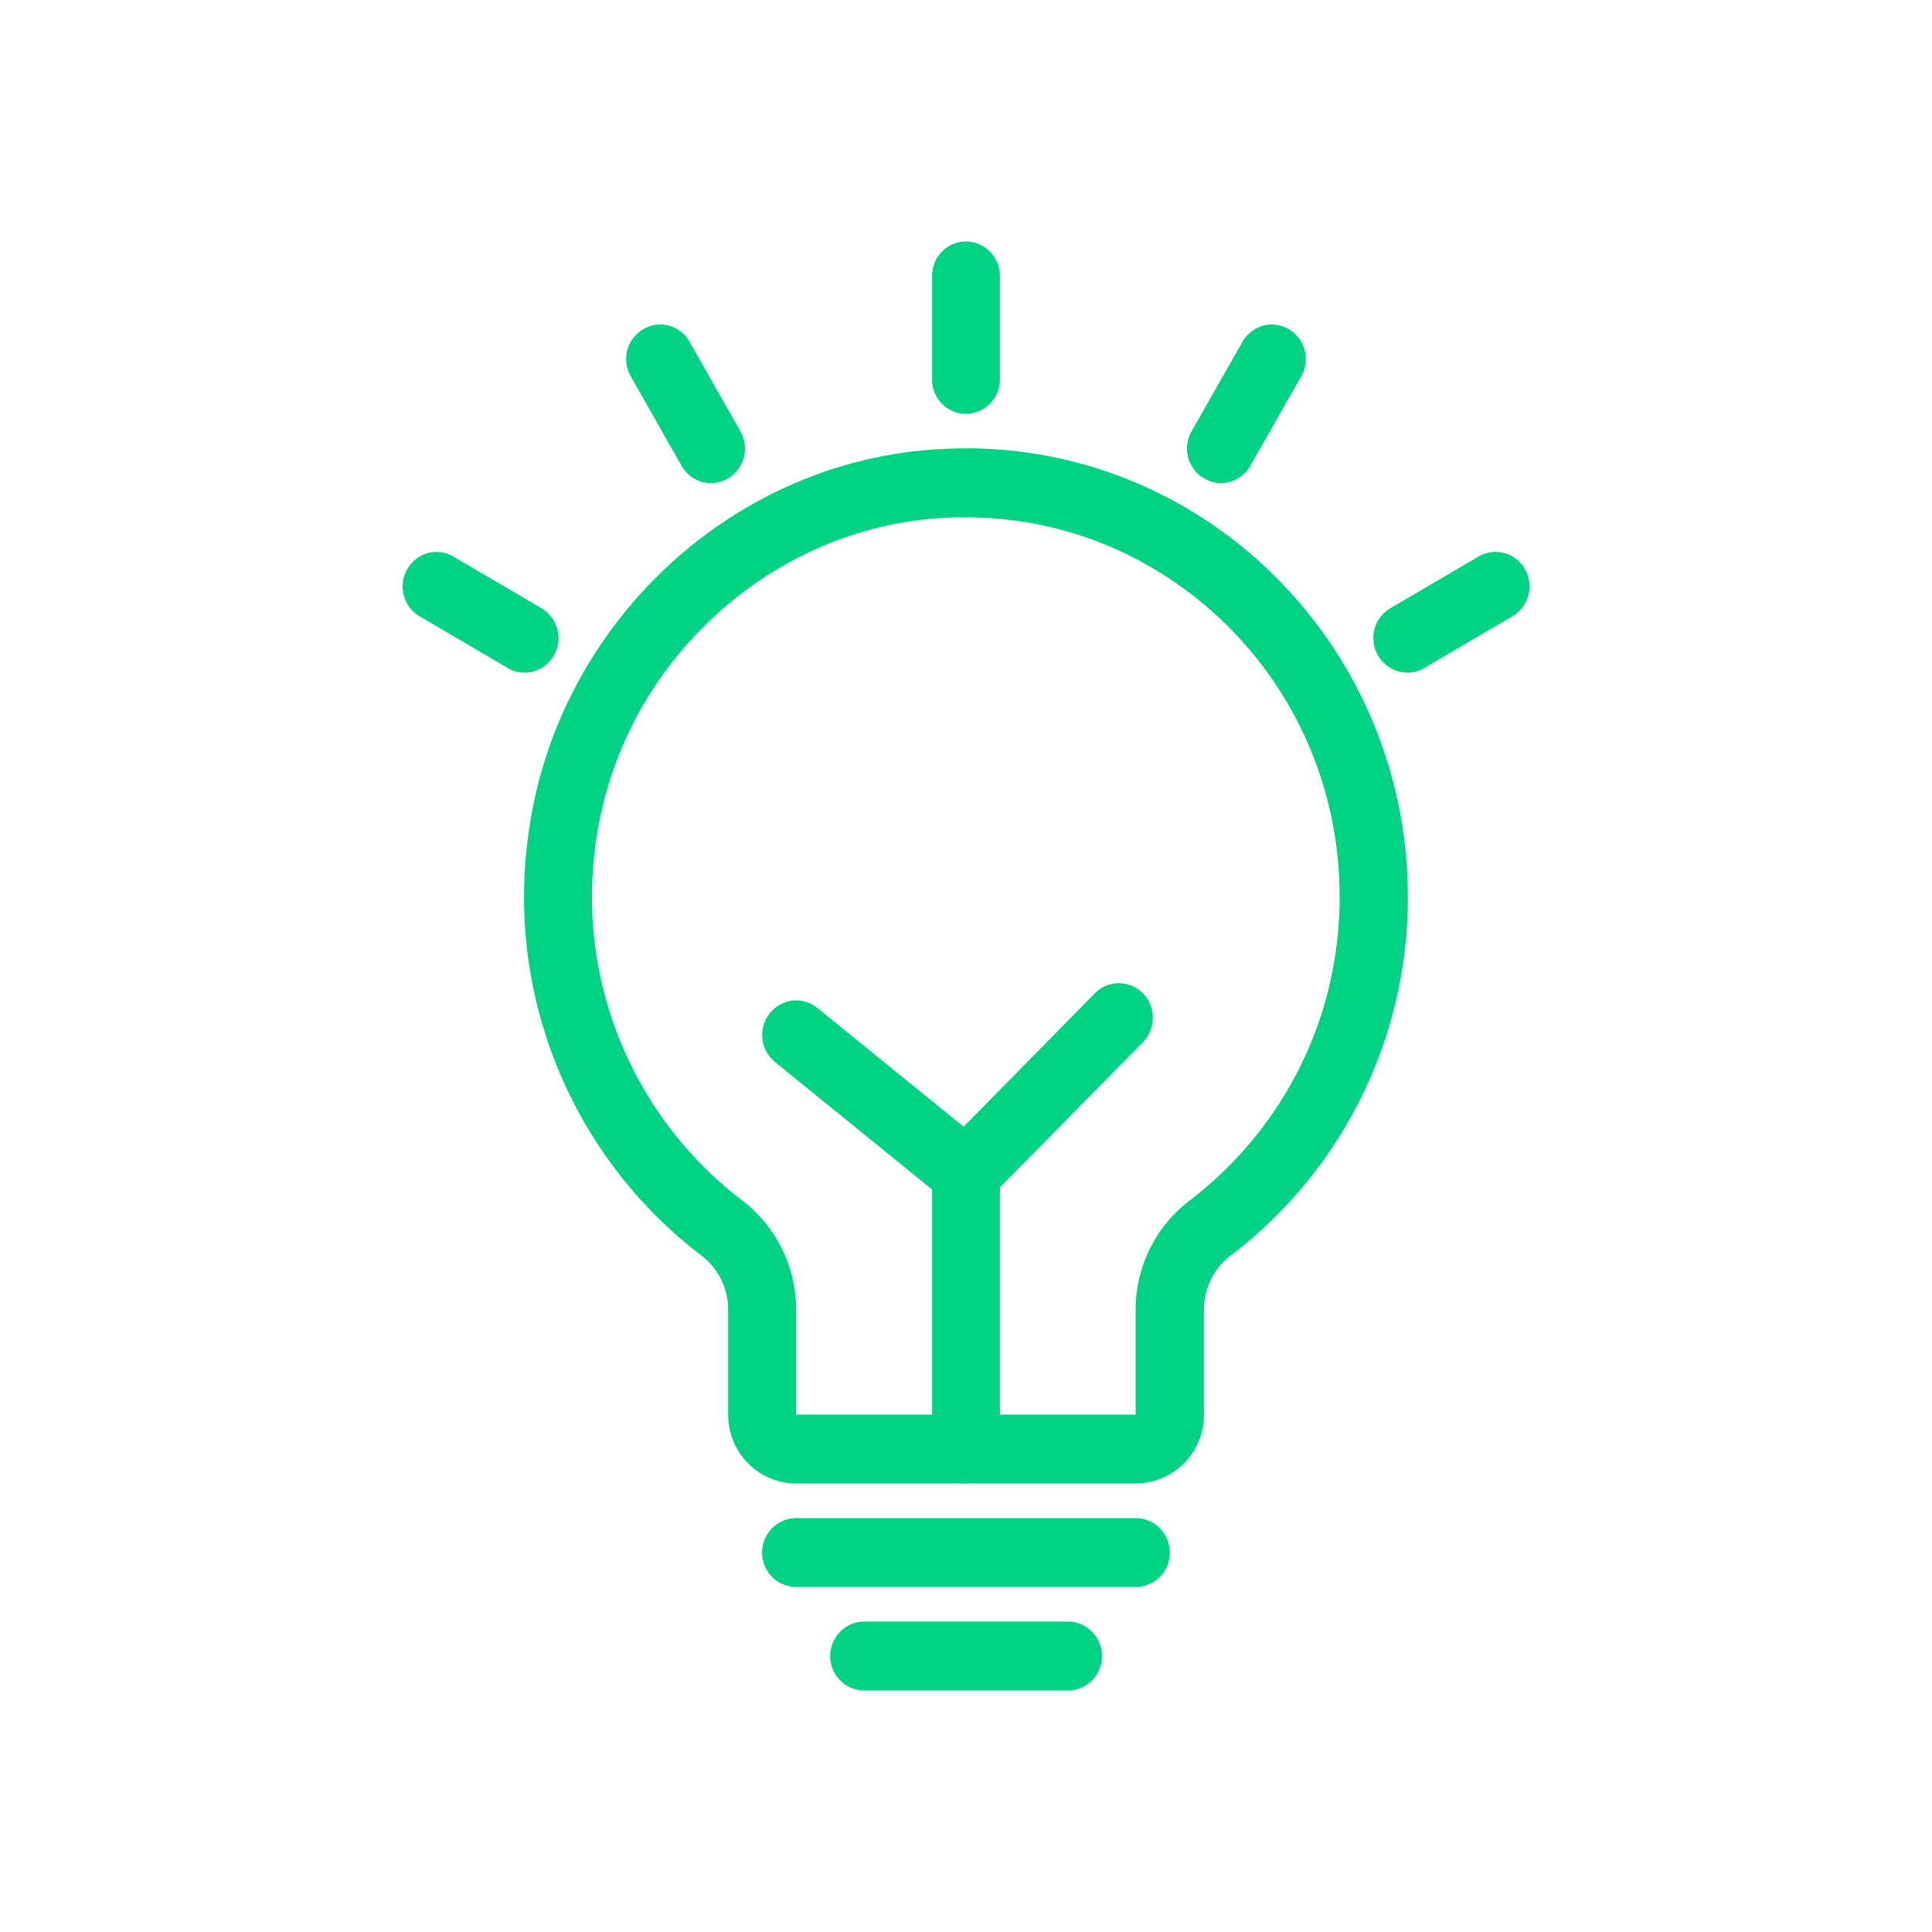 <?xml version="1.0" standalone="no"?><!DOCTYPE svg PUBLIC "-//W3C//DTD SVG 1.1//EN" "http://www.w3.org/Graphics/SVG/1.1/DTD/svg11.dtd"><svg t="1701253123541" class="icon" viewBox="0 0 1024 1024" version="1.1" xmlns="http://www.w3.org/2000/svg" p-id="9920" xmlns:xlink="http://www.w3.org/1999/xlink" width="200" height="200"><path d="M512 274.219c26.752 0 52.651 5.333 77.056 15.787a200.661 200.661 0 0 1 105.472 107.093c10.283 24.747 15.488 51.072 15.488 78.251 0 32.299-7.339 63.104-21.76 91.648a203.264 203.264 0 0 1-58.24 69.717 72.789 72.789 0 0 0-28.117 58.027v55.04H421.973v-55.211a72.96 72.96 0 0 0-28.16-57.984 202.325 202.325 0 0 1-78.165-188.843 199.595 199.595 0 0 1 57.685-115.968 199.253 199.253 0 0 1 52.651-37.717A190.549 190.549 0 0 1 512 274.219z m0-36.565c-8.96 0-18.048 0.512-27.307 1.536-105.088 12.075-190.891 97.323-204.715 203.776a238.848 238.848 0 0 0 92.373 222.933 35.84 35.84 0 0 1 13.568 28.672v55.083c0 20.267 16.128 36.608 36.096 36.608h180.053a36.267 36.267 0 0 0 36.053-36.608v-55.04a35.84 35.84 0 0 1 13.611-28.715 238.165 238.165 0 0 0 94.464-190.549c-0.085-131.243-104.875-237.739-234.24-237.739v0.043z m90.027 603.477H421.973a18.176 18.176 0 0 1-18.048-18.261c0-10.027 8.107-18.219 18.048-18.219h180.053c9.984 0 17.963 8.235 17.963 18.219a18.133 18.133 0 0 1-17.92 18.261zM566.059 896h-108.075a18.176 18.176 0 0 1-17.963-18.261c0-10.027 8.107-18.261 17.963-18.261h108.075c9.941 0 18.005 8.235 18.005 18.261a18.133 18.133 0 0 1-18.005 18.261zM512 219.392a18.133 18.133 0 0 1-17.963-18.261V146.261c0-10.155 8.064-18.261 17.92-18.261 9.941 0 18.005 8.235 18.005 18.261v54.869A18.133 18.133 0 0 1 512 219.307v0.043z m135.083 36.693a18.389 18.389 0 0 1-15.531-27.477l27.008-47.488a17.835 17.835 0 0 1 24.533-6.656 18.347 18.347 0 0 1 6.613 24.917l-27.008 47.488a17.877 17.877 0 0 1-15.616 9.173z m98.859 100.437a18.347 18.347 0 0 1-9.045-34.133l46.763-27.392a17.792 17.792 0 0 1 24.576 6.656 18.347 18.347 0 0 1-6.613 24.96l-46.72 27.435a17.664 17.664 0 0 1-8.96 2.475z m-369.067-100.48a17.92 17.92 0 0 1-15.616-9.131l-26.965-47.488a18.347 18.347 0 0 1 13.227-27.264 17.792 17.792 0 0 1 17.92 8.96l27.008 47.488a18.347 18.347 0 0 1-15.531 27.477zM278.059 356.523a17.067 17.067 0 0 1-8.96-2.475L222.293 326.571a18.389 18.389 0 0 1 4.352-33.408 17.835 17.835 0 0 1 13.653 1.835l46.763 27.435a18.389 18.389 0 0 1 0 31.573 18.176 18.176 0 0 1-9.045 2.56z" fill="#00d484" p-id="9921"></path><path d="M512 786.261a18.133 18.133 0 0 1-17.963-18.261v-153.856L580.267 526.507a17.835 17.835 0 0 1 25.515 0 18.56 18.56 0 0 1 0 25.899l-75.819 76.928v138.709a18.133 18.133 0 0 1-17.963 18.176z" fill="#00d484" p-id="9922"></path><path d="M512 639.957a17.408 17.408 0 0 1-11.264-4.053l-90.027-73.088a18.432 18.432 0 0 1 9.259-32.512 17.92 17.92 0 0 1 13.227 3.925l90.069 73.131a18.432 18.432 0 0 1-3.456 30.805 18.005 18.005 0 0 1-7.851 1.792z" fill="#00d484" p-id="9923"></path></svg>